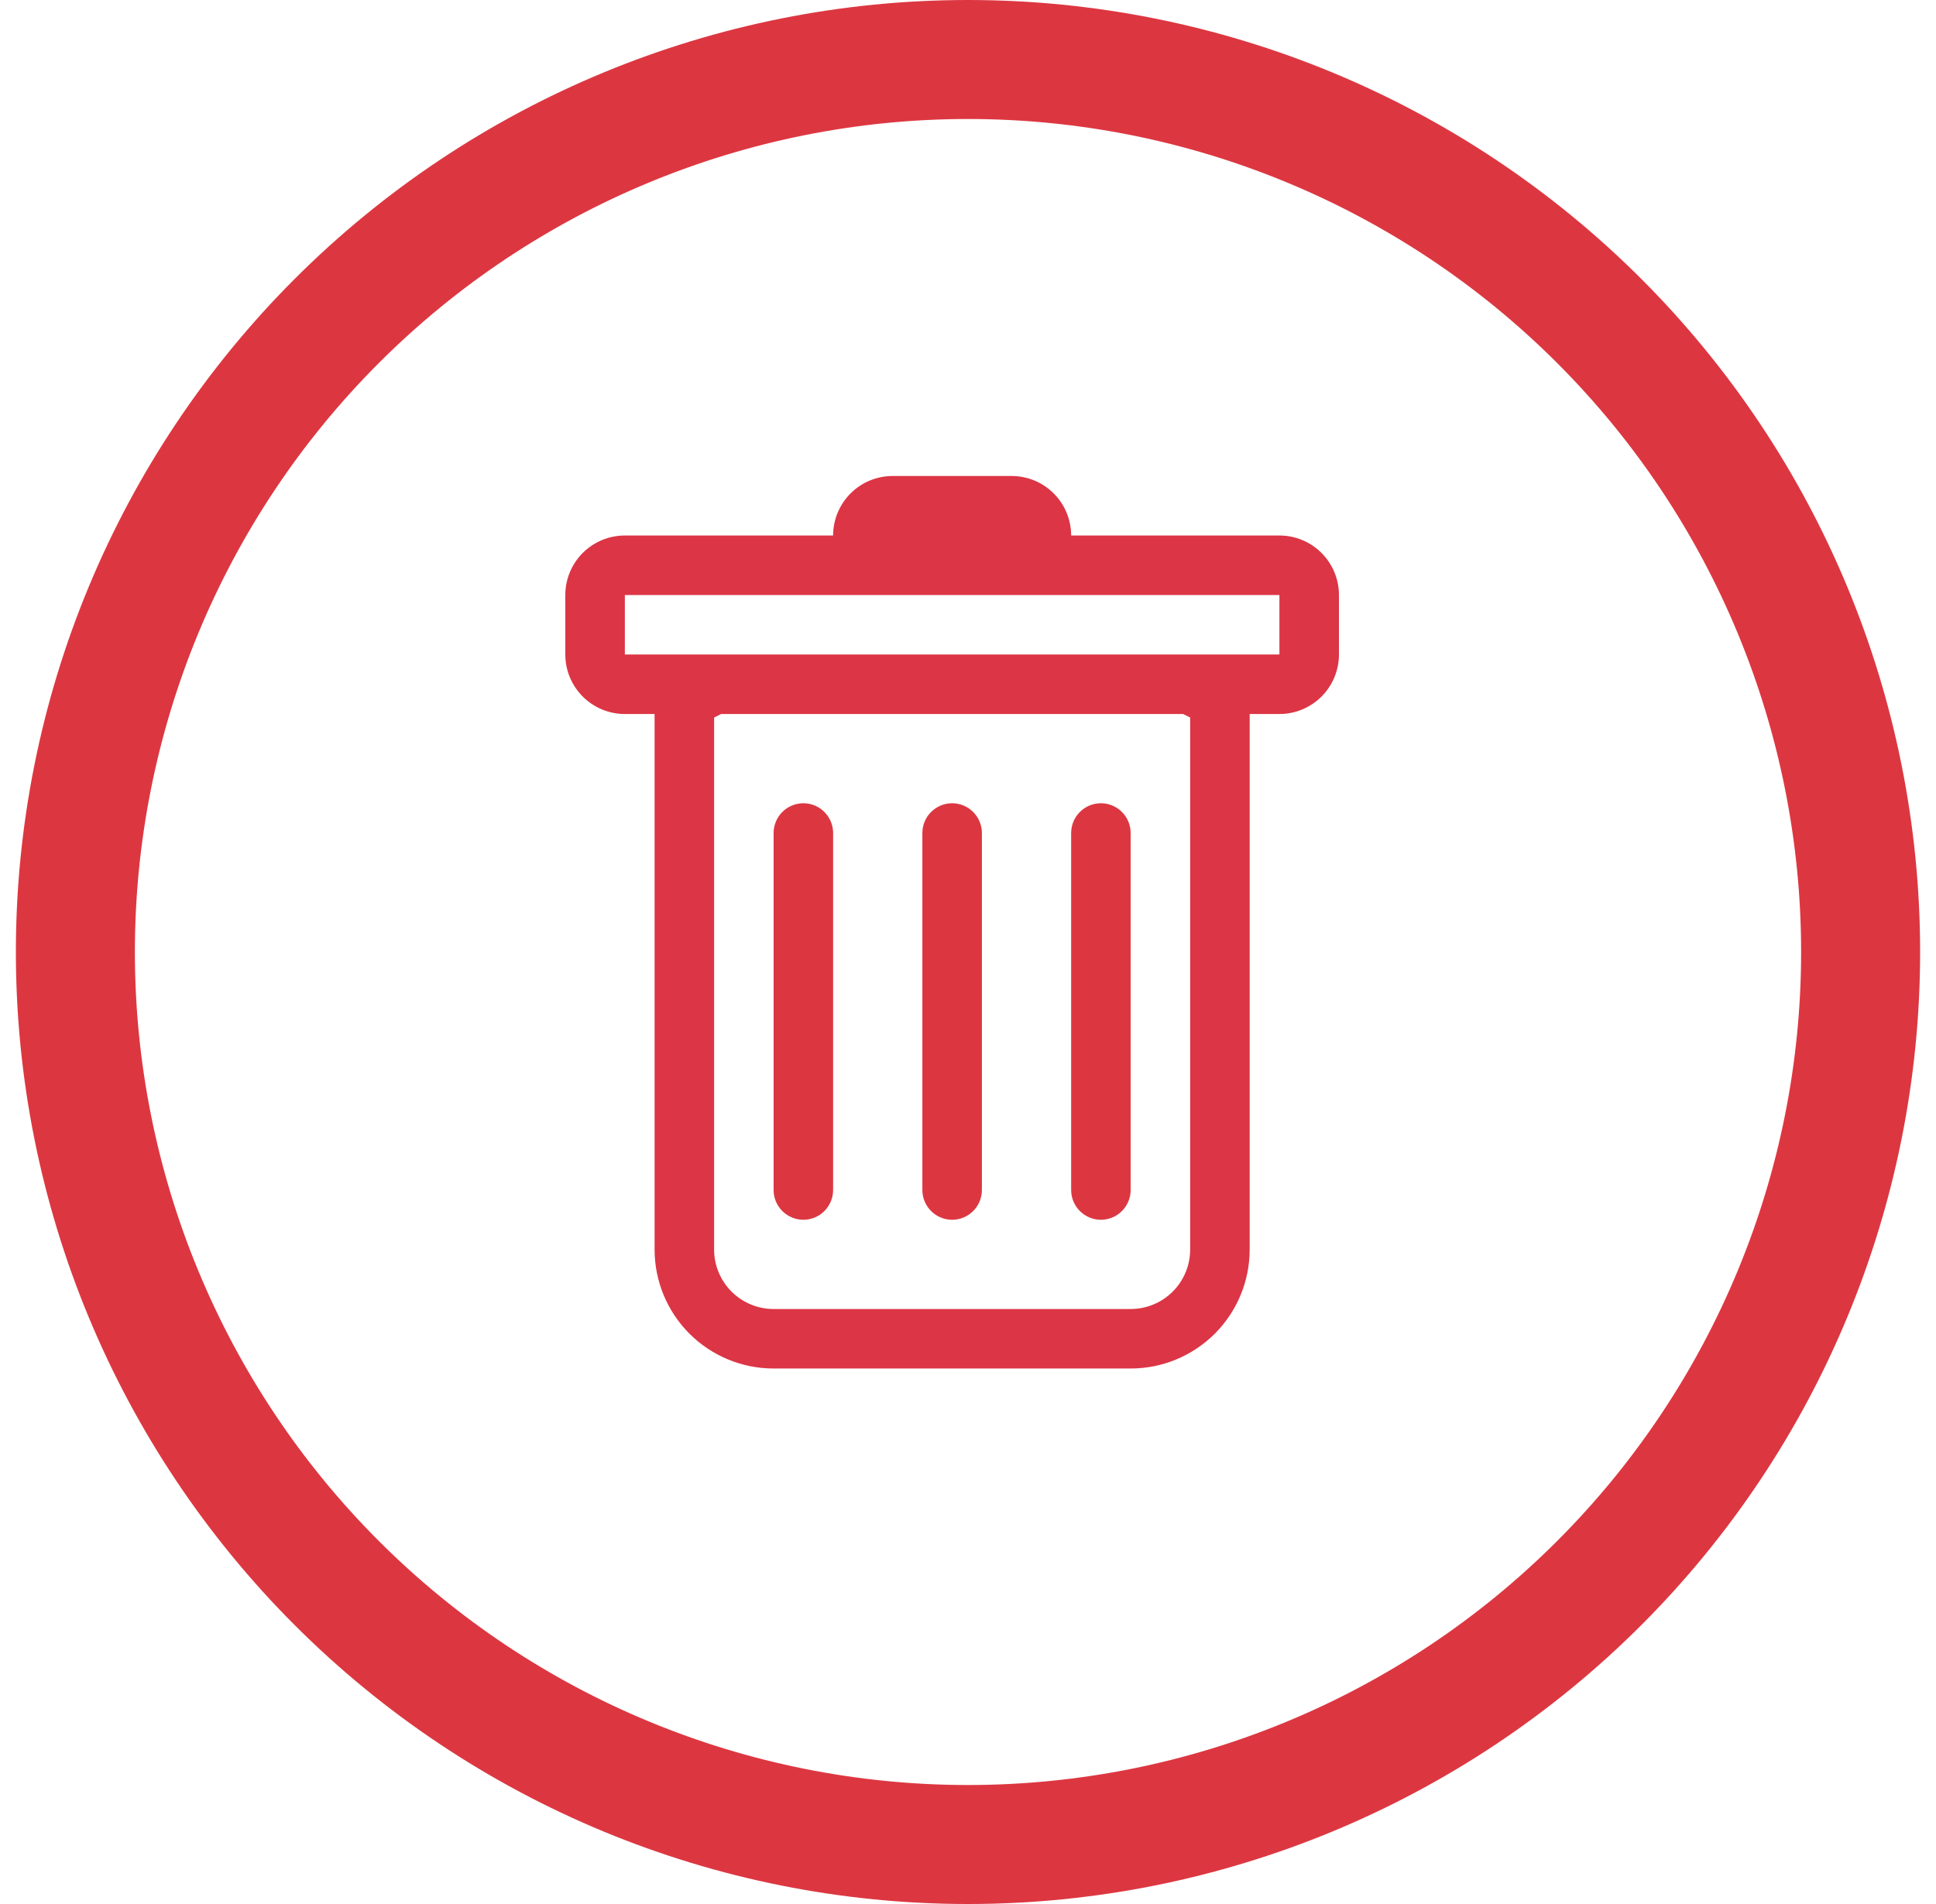 <svg width="61" height="60" viewBox="0 0 61 60" fill="none" xmlns="http://www.w3.org/2000/svg">
<g clip-path="url(#clip0_2366_20275)">
<path d="M30.5 56.25C23.538 56.25 16.861 53.484 11.938 48.562C7.016 43.639 4.25 36.962 4.25 30C4.25 23.038 7.016 16.361 11.938 11.438C16.861 6.516 23.538 3.75 30.5 3.75C37.462 3.75 44.139 6.516 49.062 11.438C53.984 16.361 56.75 23.038 56.75 30C56.75 36.962 53.984 43.639 49.062 48.562C44.139 53.484 37.462 56.25 30.5 56.25ZM30.5 60C38.456 60 46.087 56.839 51.713 51.213C57.339 45.587 60.5 37.956 60.5 30C60.5 22.044 57.339 14.413 51.713 8.787C46.087 3.161 38.456 0 30.5 0C22.544 0 14.913 3.161 9.287 8.787C3.661 14.413 0.5 22.044 0.5 30C0.5 37.956 3.661 45.587 9.287 51.213C14.913 56.839 22.544 60 30.5 60Z" fill="#DC3741"/>
<path d="M25.312 25.312C25.561 25.312 25.8 25.411 25.975 25.587C26.151 25.763 26.25 26.001 26.25 26.25V37.5C26.25 37.749 26.151 37.987 25.975 38.163C25.8 38.339 25.561 38.438 25.312 38.438C25.064 38.438 24.825 38.339 24.65 38.163C24.474 37.987 24.375 37.749 24.375 37.5V26.25C24.375 26.001 24.474 25.763 24.65 25.587C24.825 25.411 25.064 25.312 25.312 25.312ZM30 25.312C30.249 25.312 30.487 25.411 30.663 25.587C30.839 25.763 30.938 26.001 30.938 26.25V37.5C30.938 37.749 30.839 37.987 30.663 38.163C30.487 38.339 30.249 38.438 30 38.438C29.751 38.438 29.513 38.339 29.337 38.163C29.161 37.987 29.062 37.749 29.062 37.5V26.25C29.062 26.001 29.161 25.763 29.337 25.587C29.513 25.411 29.751 25.312 30 25.312ZM35.625 26.25C35.625 26.001 35.526 25.763 35.35 25.587C35.175 25.411 34.936 25.312 34.688 25.312C34.439 25.312 34.2 25.411 34.025 25.587C33.849 25.763 33.75 26.001 33.75 26.25V37.5C33.75 37.749 33.849 37.987 34.025 38.163C34.2 38.339 34.439 38.438 34.688 38.438C34.936 38.438 35.175 38.339 35.35 38.163C35.526 37.987 35.625 37.749 35.625 37.5V26.25Z" fill="#DC3741"/>
<path d="M42.188 20.625C42.188 21.122 41.99 21.599 41.638 21.951C41.287 22.302 40.81 22.5 40.312 22.5H39.375V39.375C39.375 40.37 38.98 41.323 38.277 42.027C37.573 42.73 36.62 43.125 35.625 43.125H24.375C23.38 43.125 22.427 42.73 21.723 42.027C21.02 41.323 20.625 40.37 20.625 39.375V22.5H19.688C19.19 22.5 18.713 22.302 18.362 21.951C18.01 21.599 17.812 21.122 17.812 20.625V18.75C17.812 18.253 18.01 17.776 18.362 17.424C18.713 17.073 19.19 16.875 19.688 16.875H26.25C26.25 16.378 26.448 15.901 26.799 15.549C27.151 15.197 27.628 15 28.125 15H31.875C32.372 15 32.849 15.197 33.201 15.549C33.553 15.901 33.75 16.378 33.75 16.875H40.312C40.81 16.875 41.287 17.073 41.638 17.424C41.99 17.776 42.188 18.253 42.188 18.75V20.625ZM22.721 22.5L22.5 22.611V39.375C22.5 39.872 22.698 40.349 23.049 40.701C23.401 41.053 23.878 41.25 24.375 41.25H35.625C36.122 41.25 36.599 41.053 36.951 40.701C37.303 40.349 37.5 39.872 37.5 39.375V22.611L37.279 22.5H22.721ZM19.688 20.625H40.312V18.75H19.688V20.625Z" fill="#DC3545"/>
</g>
<defs>
<clipPath id="clip0_2366_20275">
<rect width="60" height="60" fill="white" transform="translate(0.5)"/>
</clipPath>
</defs>
</svg>
